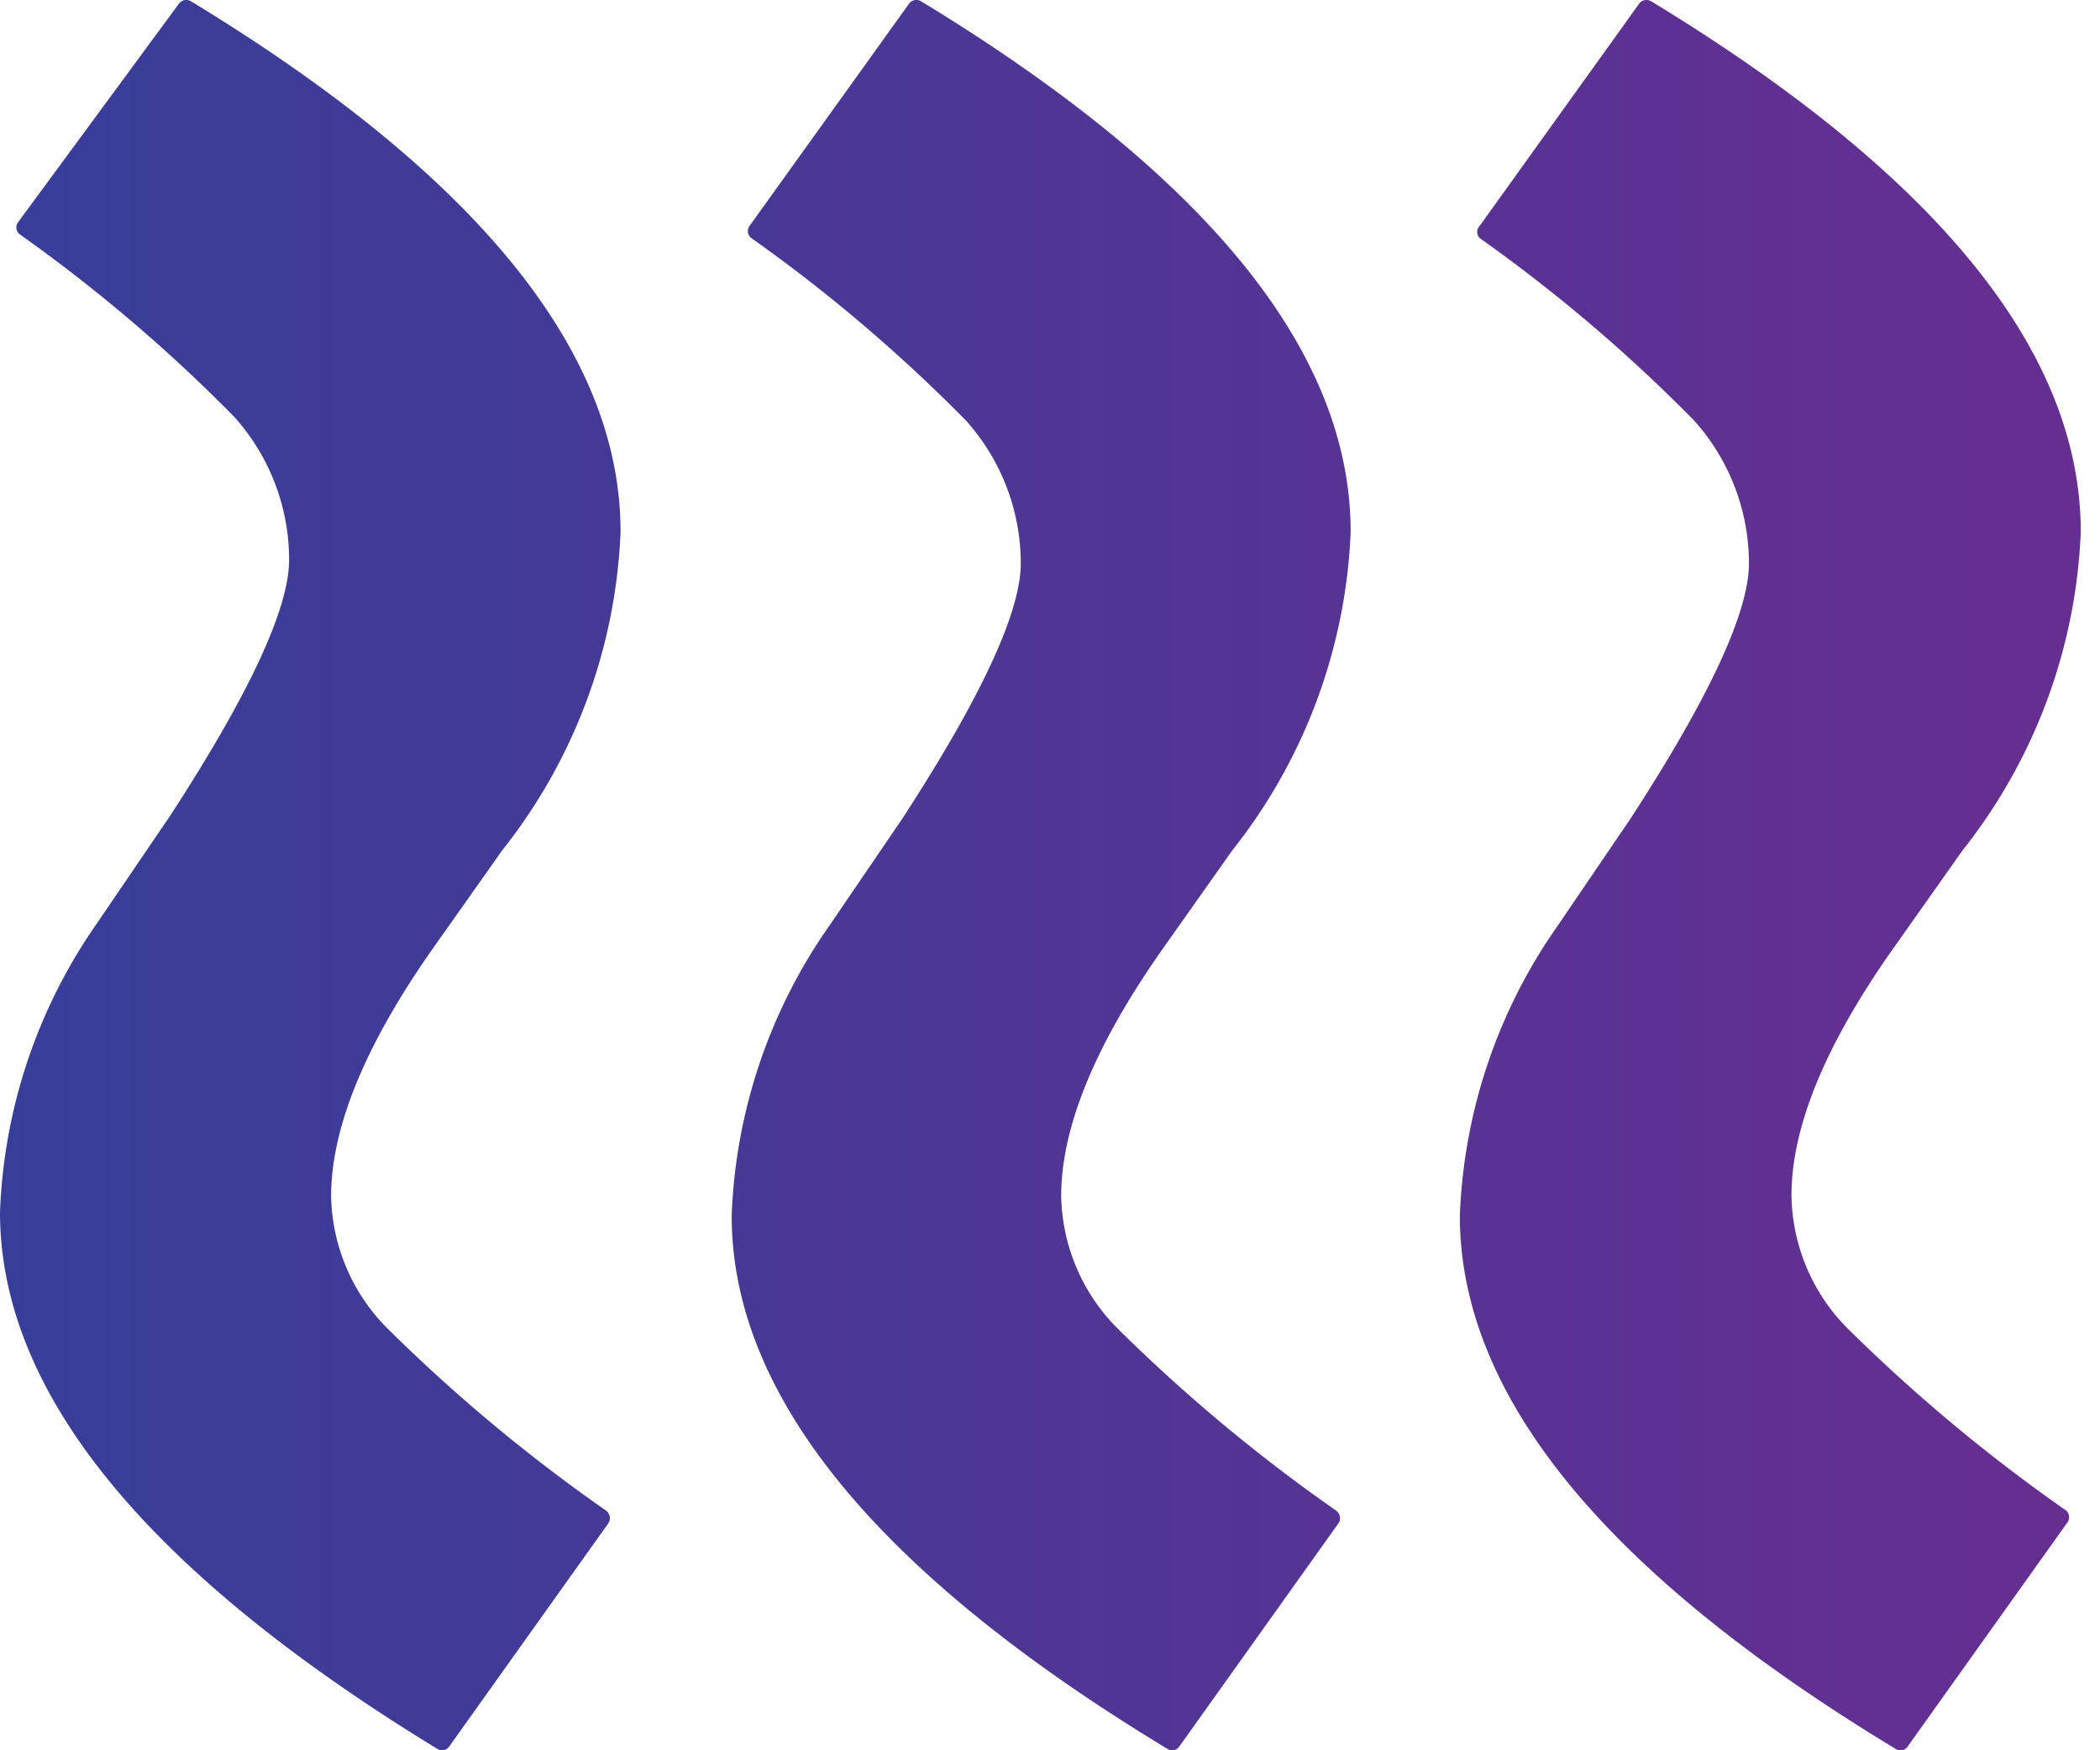<svg xmlns="http://www.w3.org/2000/svg" xmlns:xlink="http://www.w3.org/1999/xlink" width="12" height="10" viewBox="0 0 12 10"><defs><path id="miy3a" d="M1643.368 4593.019a.052.052 0 0 1 .065-.013c1.64.996 2.459 2.008 2.457 3.035a3.13 3.13 0 0 1-.675 1.817l-.388.549c-.395.556-.592 1.033-.59 1.429.006.283.12.553.32.753.387.383.806.732 1.252 1.043a.054.054 0 0 1 0 .073l-.907 1.272a.05.05 0 0 1-.07.015c-1.66-1.004-2.49-2.02-2.49-3.046a3.077 3.077 0 0 1 .557-1.654l.417-.613c.452-.695.678-1.182.678-1.46 0-.301-.112-.592-.313-.816a9.08 9.08 0 0 0-1.226-1.043.05.05 0 0 1 0-.069zm-4.172 0a.052.052 0 0 1 .065-.013c1.64.996 2.459 2.008 2.457 3.035a3.13 3.13 0 0 1-.676 1.817l-.388.549c-.394.556-.591 1.033-.59 1.429.006.283.121.553.321.753.387.383.806.732 1.252 1.043.022.018.027.05.01.073l-.907 1.272a.05.05 0 0 1-.069.015c-1.66-1.004-2.49-2.02-2.49-3.046a3.077 3.077 0 0 1 .556-1.654l.418-.613c.452-.695.678-1.182.678-1.46 0-.301-.112-.592-.313-.816a9.08 9.08 0 0 0-1.227-1.043.05.05 0 0 1-.01-.069zm-4.172 0a.052.052 0 0 1 .065-.013c1.64.996 2.459 2.008 2.457 3.035a3.13 3.13 0 0 1-.676 1.817l-.388.549c-.393.556-.59 1.033-.59 1.429.006.283.121.553.321.753.387.383.806.732 1.252 1.043.022.018.026.05.01.073l-.907 1.272a.05.05 0 0 1-.069.015c-1.666-1.017-2.499-2.039-2.499-3.066a3.077 3.077 0 0 1 .557-1.655l.417-.613c.452-.695.678-1.182.678-1.46 0-.301-.112-.592-.313-.816a9.08 9.08 0 0 0-1.226-1.043.05.05 0 0 1-.01-.069z"/><linearGradient id="miy3b" x1="1634" x2="1645.89" y1="4597.99" y2="4597.99" gradientUnits="userSpaceOnUse"><stop offset="0" stop-color="#373e99"/><stop offset="1" stop-color="#662e91"/></linearGradient></defs><g><g transform="translate(-1634 -4593)"><use fill="url(#miy3b)" xlink:href="#miy3a"/></g></g></svg>
